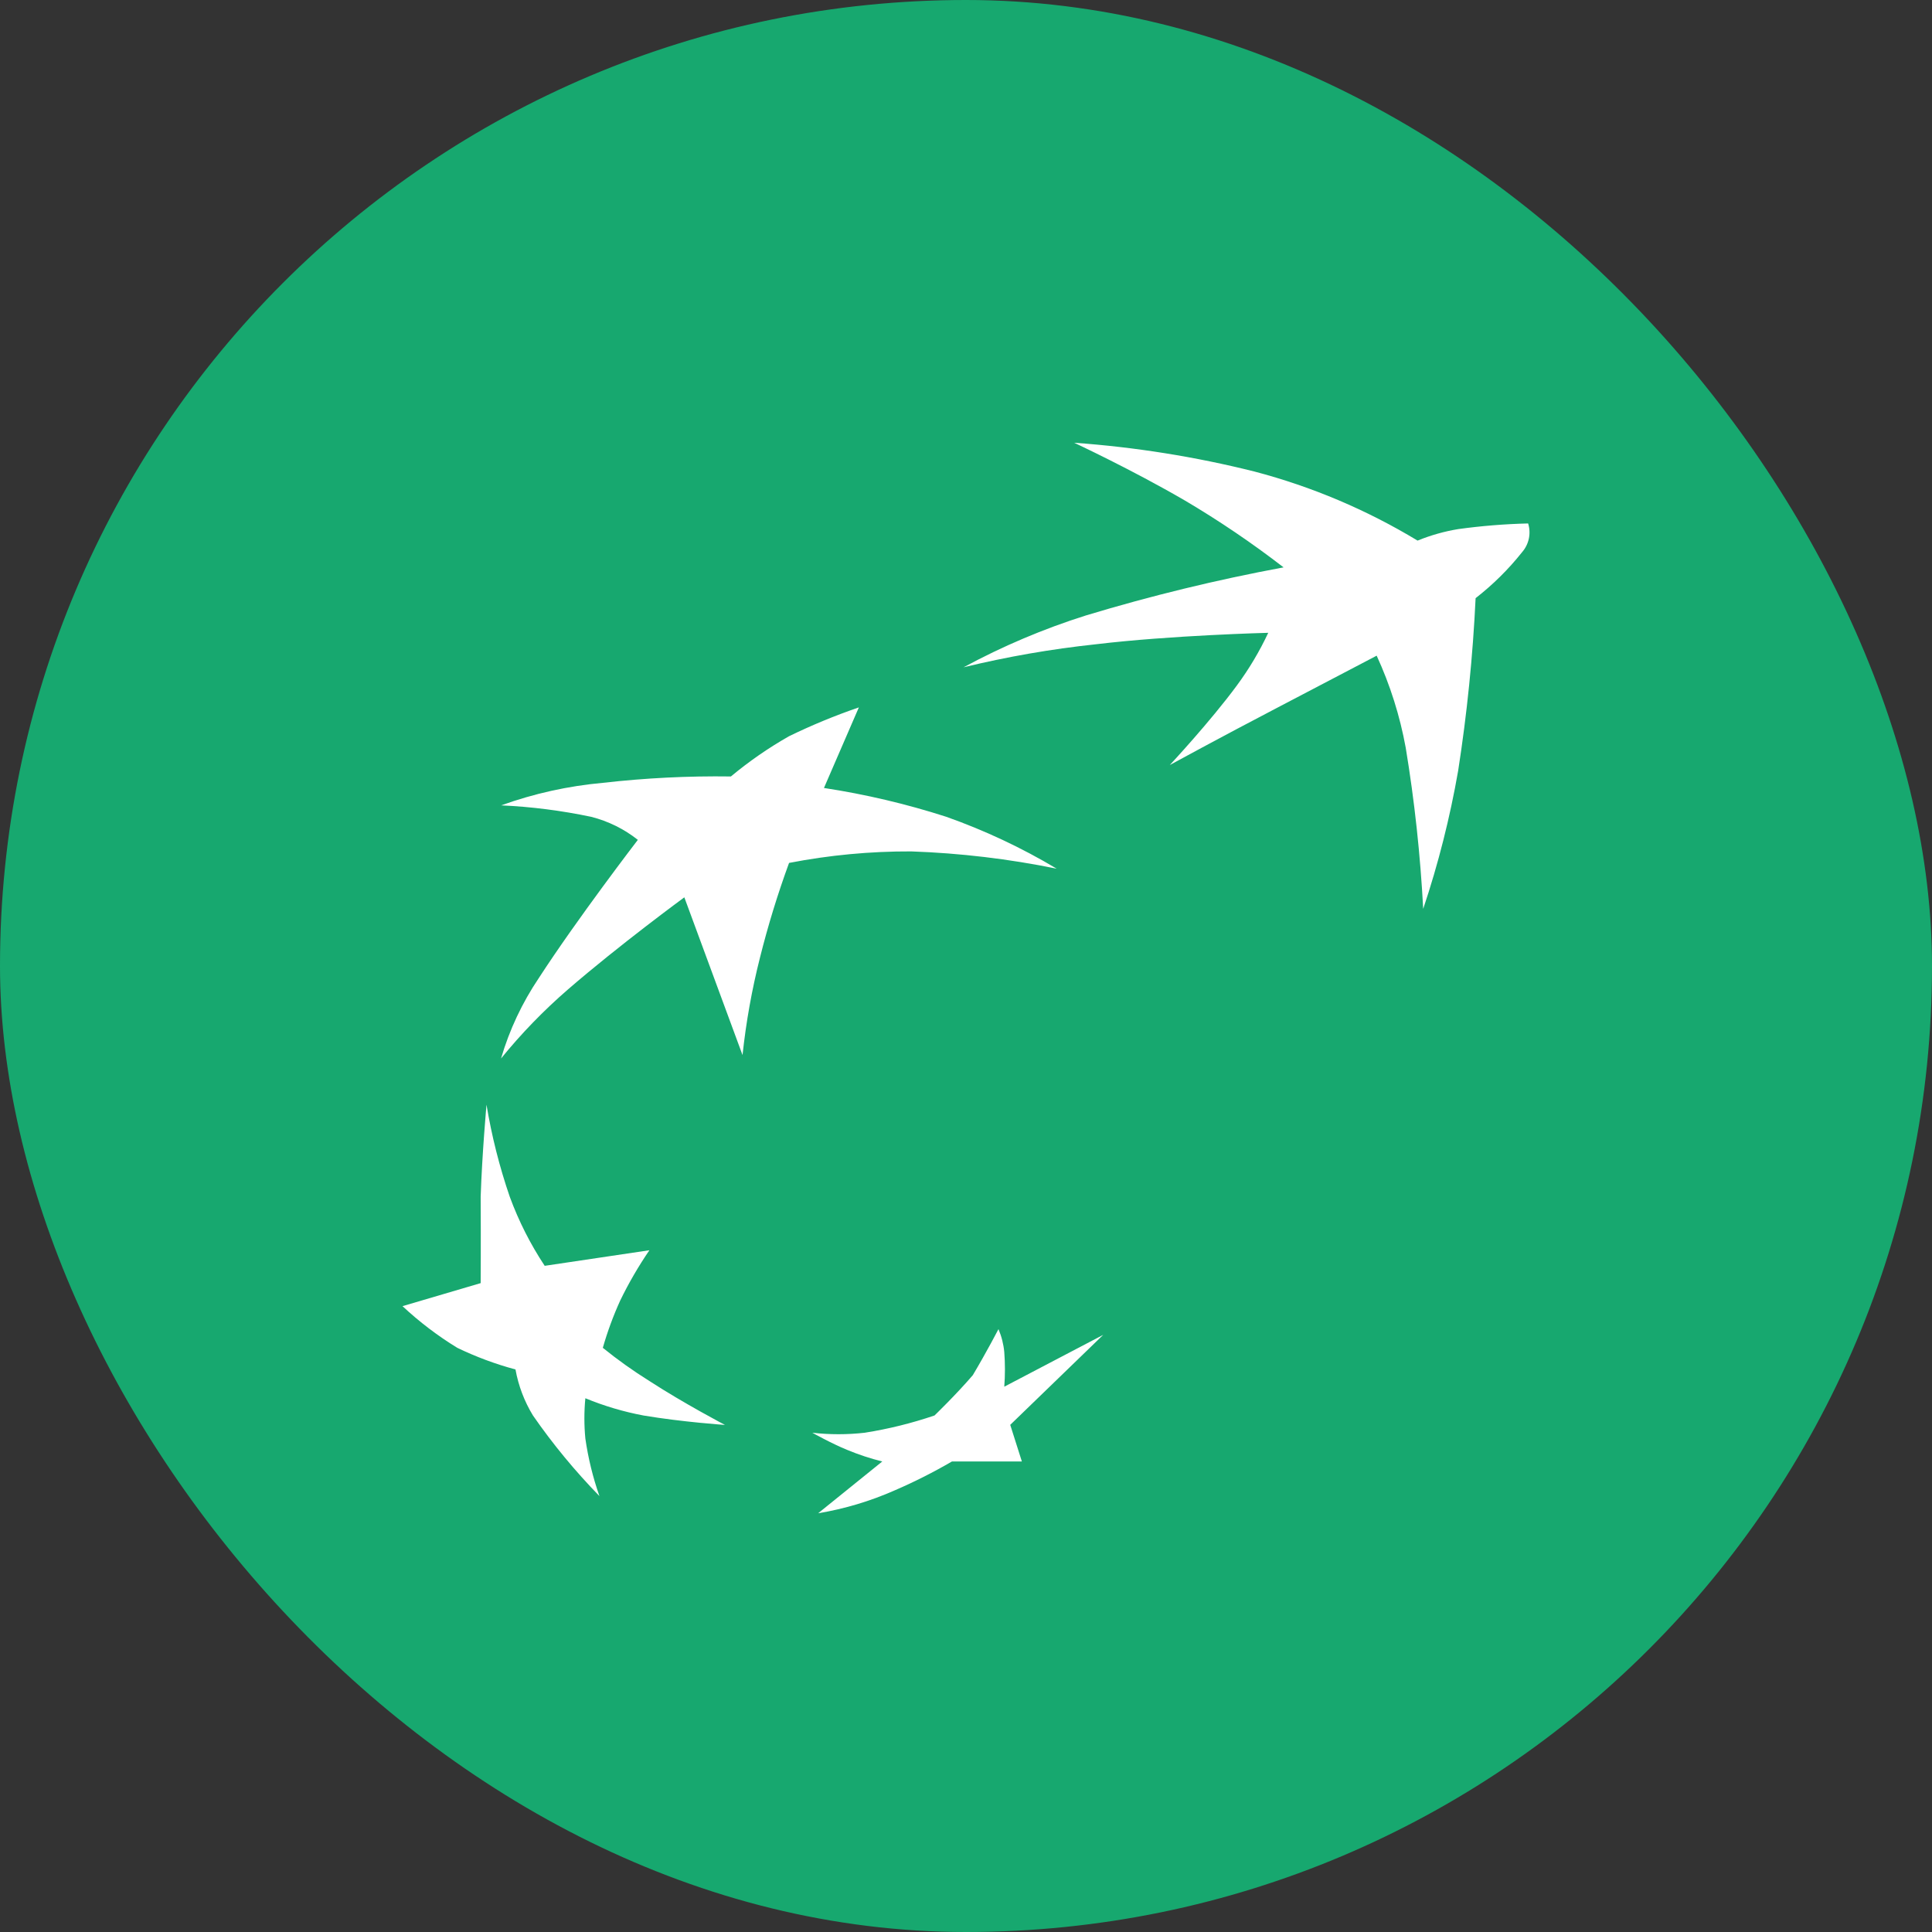 <svg width="48" height="48" viewBox="0 0 48 48" fill="none" xmlns="http://www.w3.org/2000/svg">
<rect x="0" y="0" width="48" height="48" fill="#333333" stroke="none"/>
<rect width="48" height="48" rx="24" fill="#17A86F"/>
<path fill-rule="evenodd" clip-rule="evenodd" d="M37.817 13.717C37.479 14.143 37.091 14.527 36.661 14.861C36.593 16.298 36.448 17.73 36.227 19.151C36.024 20.314 35.734 21.461 35.359 22.581C35.288 21.24 35.144 19.903 34.925 18.578C34.781 17.788 34.538 17.019 34.203 16.29C34.203 16.29 32.893 16.977 31.745 17.577C30.321 18.32 29.063 19.007 29.063 19.007C29.063 19.007 30.075 17.922 30.733 17.026C31.034 16.618 31.294 16.181 31.509 15.722C31.509 15.722 29.099 15.782 27.224 16.007C26.117 16.125 25.02 16.316 23.939 16.579C24.908 16.055 25.925 15.624 26.975 15.292C28.59 14.803 30.231 14.404 31.89 14.096C31.106 13.491 30.286 12.935 29.433 12.432C28.109 11.662 26.687 11 26.687 11C28.198 11.108 29.697 11.347 31.166 11.715C32.593 12.09 33.957 12.668 35.219 13.431C35.545 13.298 35.884 13.202 36.231 13.145C36.806 13.066 37.385 13.019 37.966 13.005C38.043 13.252 37.987 13.521 37.817 13.717ZM26.253 21.582C25.063 21.339 23.854 21.195 22.64 21.153C21.621 21.149 20.604 21.245 19.604 21.439C19.322 22.209 19.081 22.994 18.882 23.789C18.68 24.586 18.535 25.396 18.448 26.213L17.002 22.294C17.002 22.294 15.392 23.474 14.111 24.582C13.508 25.104 12.951 25.679 12.448 26.298C12.656 25.586 12.974 24.911 13.389 24.296C14.349 22.816 15.847 20.866 15.847 20.866C15.506 20.596 15.112 20.402 14.69 20.294C13.953 20.139 13.204 20.043 12.451 20.009C13.267 19.715 14.117 19.527 14.982 19.449C16.036 19.329 17.097 19.276 18.159 19.291C18.61 18.916 19.093 18.581 19.604 18.291C20.167 18.017 20.746 17.778 21.338 17.575L20.471 19.577C21.501 19.734 22.516 19.973 23.507 20.292C24.463 20.63 25.383 21.062 26.253 21.582ZM13.533 31.449L16.134 31.062C15.863 31.459 15.621 31.875 15.411 32.307C15.237 32.689 15.092 33.083 14.977 33.486C15.345 33.784 15.731 34.059 16.133 34.31C16.995 34.87 18.012 35.402 18.012 35.402C18.012 35.402 16.968 35.332 15.989 35.168C15.493 35.075 15.009 34.931 14.543 34.739C14.511 35.072 14.511 35.407 14.543 35.74C14.613 36.227 14.73 36.706 14.893 37.17C14.288 36.549 13.735 35.88 13.241 35.167C13.027 34.816 12.88 34.428 12.807 34.024C12.309 33.89 11.825 33.71 11.361 33.486C10.874 33.188 10.418 32.841 10 32.451L11.942 31.879C11.942 31.879 11.949 30.885 11.942 29.734C11.977 28.672 12.087 27.446 12.087 27.446C12.216 28.224 12.409 28.989 12.665 29.734C12.887 30.338 13.178 30.913 13.533 31.449ZM20.182 35.596C20.614 35.645 21.051 35.645 21.483 35.596C22.073 35.503 22.653 35.359 23.218 35.167C23.218 35.167 23.756 34.648 24.169 34.166C24.515 33.585 24.807 33.022 24.807 33.022C24.884 33.204 24.933 33.397 24.951 33.593C24.973 33.879 24.973 34.166 24.951 34.452L27.409 33.164L25.099 35.4L25.388 36.31H23.651C23.194 36.576 22.721 36.815 22.235 37.025C21.625 37.295 20.984 37.487 20.326 37.597L21.92 36.31C21.624 36.236 21.334 36.141 21.053 36.024C20.66 35.865 20.182 35.596 20.182 35.596Z" fill="white"/>
</svg>
